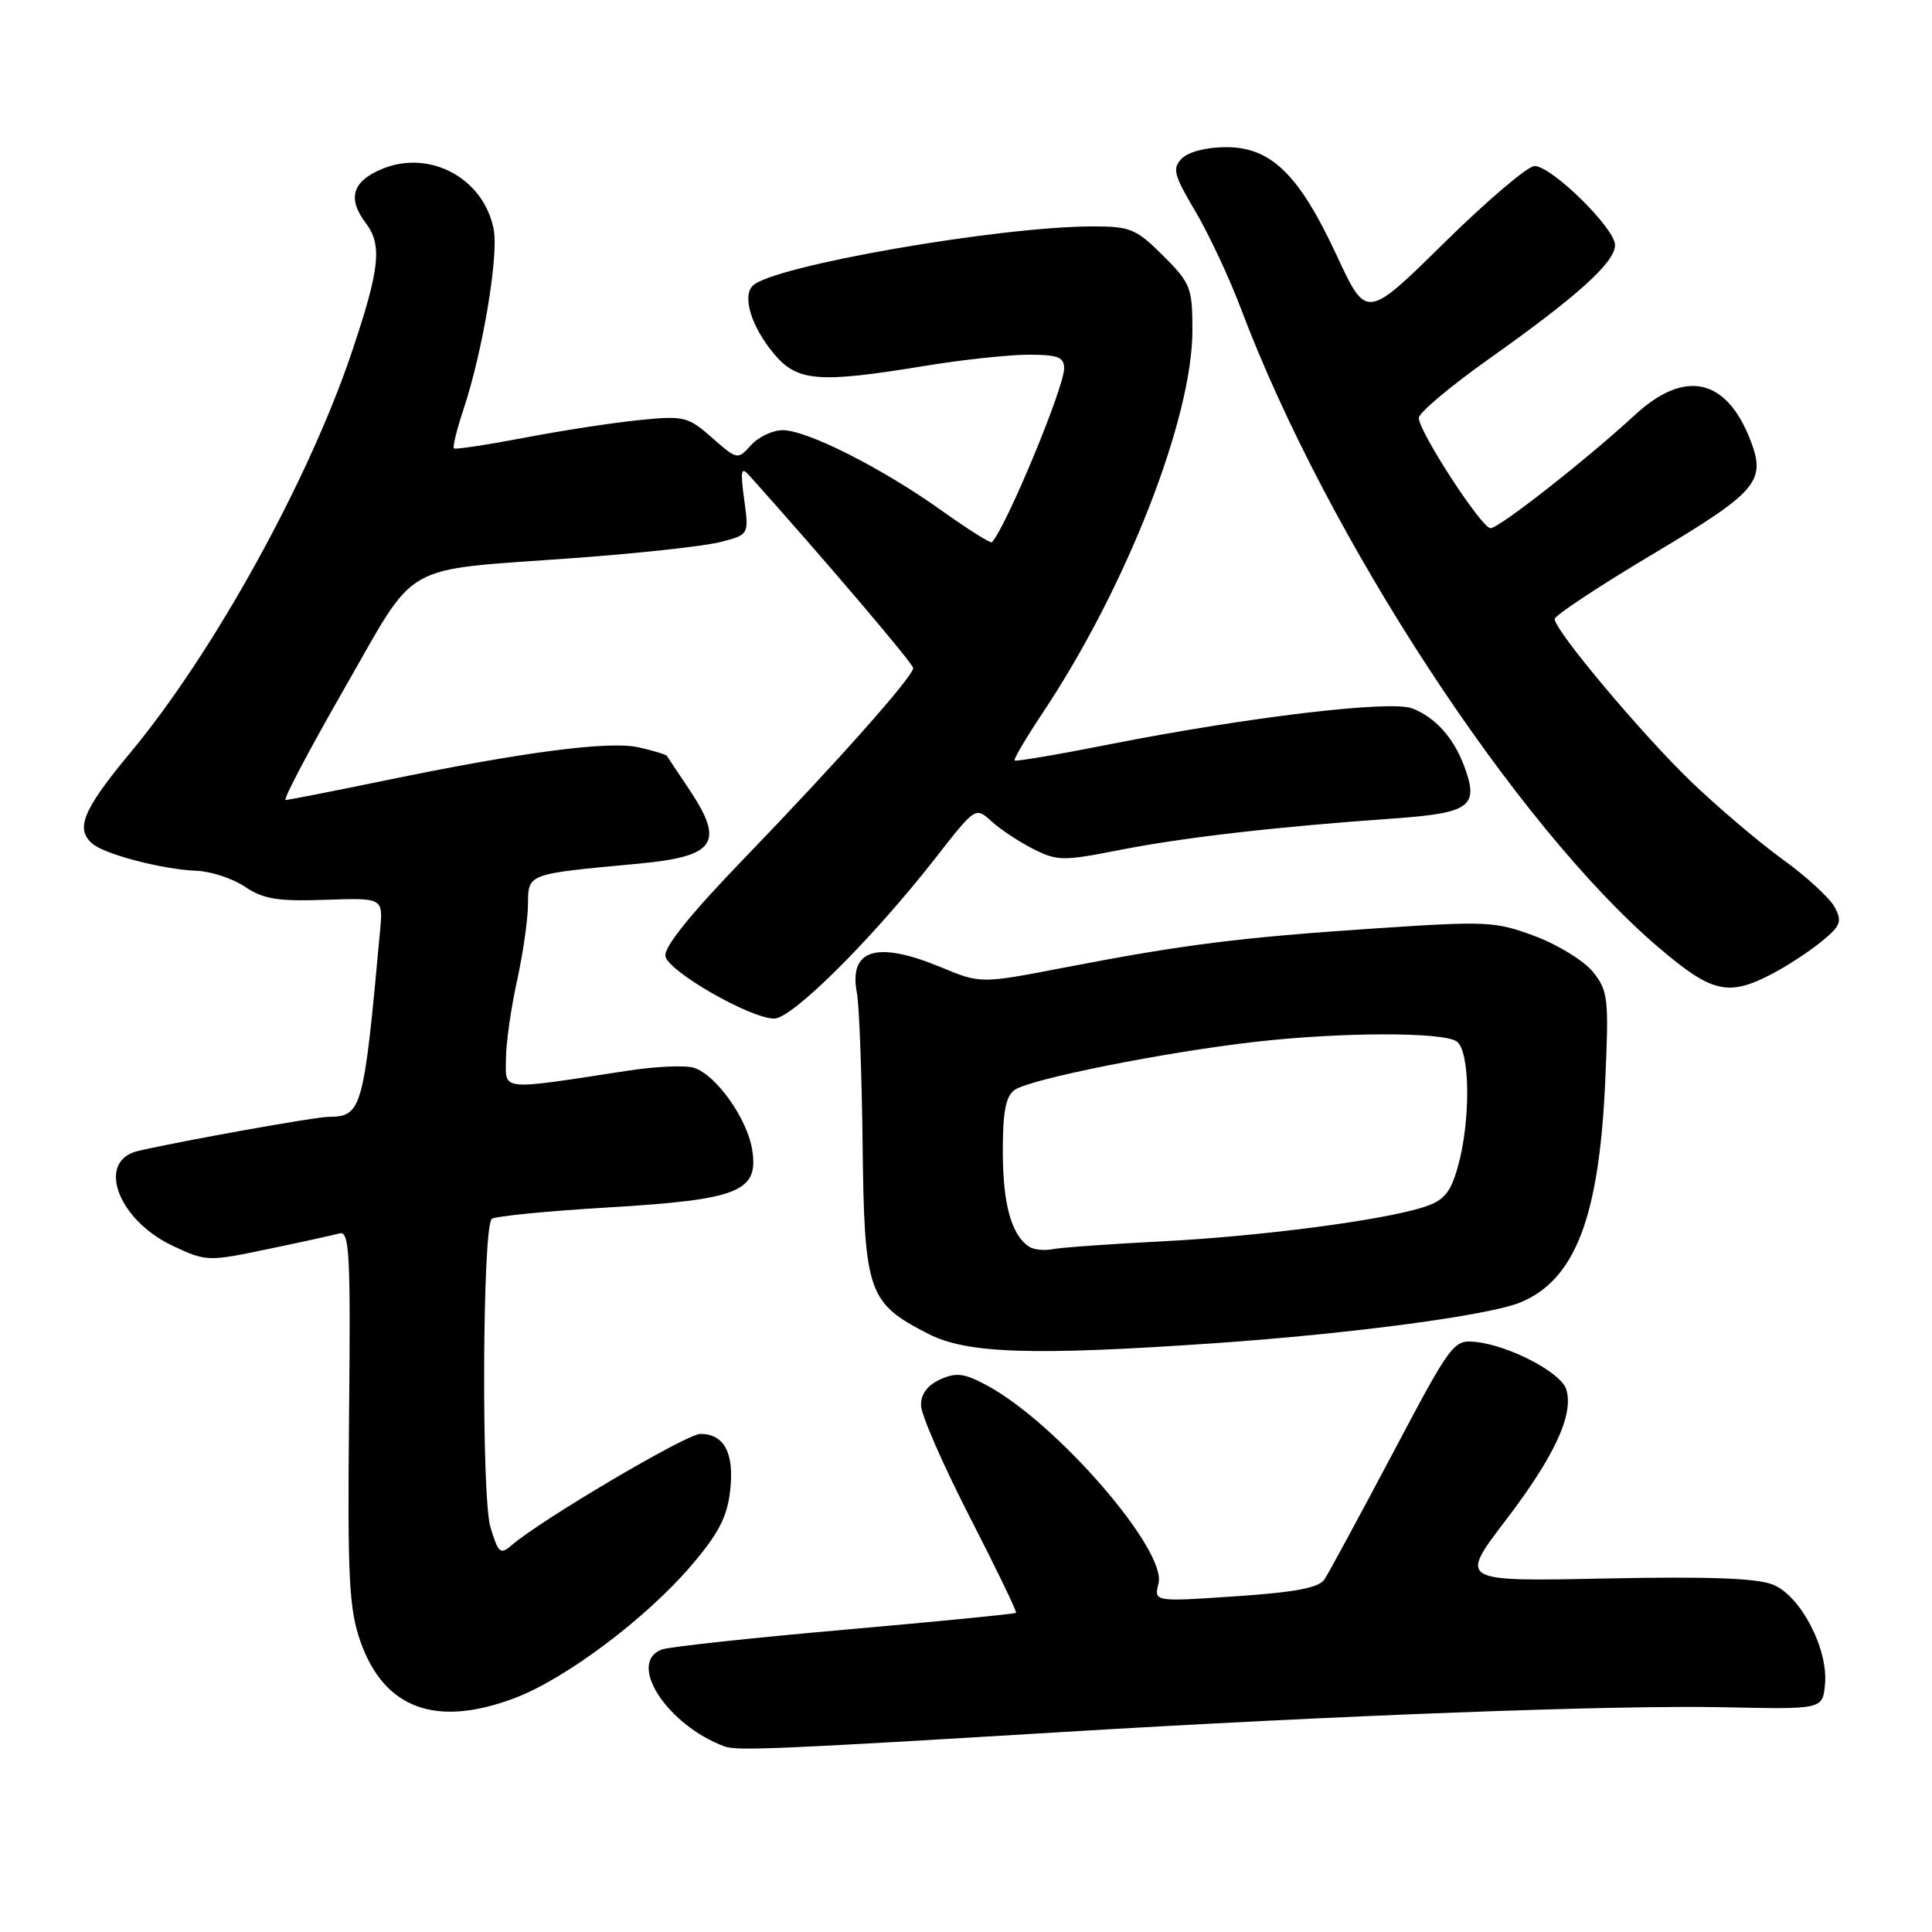 <?xml version="1.0" encoding="UTF-8" standalone="no"?>
<!DOCTYPE svg PUBLIC "-//W3C//DTD SVG 1.1//EN" "http://www.w3.org/Graphics/SVG/1.1/DTD/svg11.dtd" >
<svg xmlns="http://www.w3.org/2000/svg" xmlns:xlink="http://www.w3.org/1999/xlink" version="1.1" viewBox="0 0 256 256">
 <g >
 <path fill="currentColor"
d=" M 140.50 229.52 C 177.27 227.29 214.10 225.91 228.50 226.22 C 241.50 226.50 241.50 226.50 241.82 223.20 C 242.27 218.52 238.63 211.51 234.97 209.99 C 232.86 209.11 226.46 208.88 212.67 209.16 C 193.32 209.56 193.32 209.56 199.54 201.41 C 206.03 192.90 208.57 187.38 207.53 184.08 C 206.82 181.85 199.94 178.26 195.51 177.81 C 192.60 177.51 192.30 177.91 184.51 192.64 C 180.10 200.96 176.05 208.45 175.50 209.28 C 174.77 210.39 171.60 210.99 163.70 211.52 C 152.90 212.25 152.90 212.25 153.51 209.81 C 154.62 205.39 139.99 188.51 130.75 183.56 C 127.75 181.95 126.70 181.82 124.57 182.79 C 122.88 183.55 122.01 184.74 122.04 186.23 C 122.06 187.48 124.96 194.11 128.48 200.97 C 132.00 207.83 134.77 213.56 134.63 213.71 C 134.48 213.85 124.24 214.86 111.86 215.95 C 99.48 217.04 88.60 218.22 87.68 218.57 C 83.05 220.35 88.38 228.57 96.00 231.41 C 97.61 232.02 103.25 231.77 140.50 229.52 Z  M 68.21 225.00 C 74.94 222.46 85.61 214.45 91.60 207.44 C 95.22 203.20 96.36 201.00 96.75 197.51 C 97.31 192.54 95.97 190.00 92.79 190.00 C 90.98 190.00 71.71 201.37 67.82 204.73 C 66.30 206.05 66.03 205.82 64.98 202.34 C 63.78 198.31 63.92 162.74 65.15 161.52 C 65.50 161.16 72.40 160.48 80.47 160.00 C 97.95 158.96 100.57 157.91 99.66 152.31 C 99.00 148.20 94.87 142.41 91.95 141.49 C 90.83 141.13 86.89 141.30 83.20 141.87 C 66.08 144.50 67.00 144.59 67.04 140.31 C 67.05 138.22 67.71 133.57 68.50 130.00 C 69.29 126.42 69.95 121.85 69.96 119.84 C 70.00 115.73 69.76 115.82 84.50 114.45 C 94.85 113.49 96.08 111.71 91.29 104.55 C 89.79 102.32 88.48 100.35 88.37 100.16 C 88.25 99.98 86.58 99.47 84.65 99.03 C 80.70 98.14 69.30 99.63 50.72 103.48 C 44.01 104.86 38.22 106.00 37.84 106.00 C 37.47 106.00 40.97 99.36 45.62 91.25 C 55.47 74.09 52.72 75.66 76.00 73.95 C 84.53 73.33 93.24 72.38 95.38 71.84 C 99.25 70.86 99.25 70.86 98.61 66.20 C 98.08 62.29 98.19 61.78 99.30 63.02 C 109.07 73.92 121.00 87.93 121.00 88.52 C 121.00 89.64 110.97 100.93 98.67 113.68 C 91.50 121.10 87.95 125.50 88.17 126.70 C 88.55 128.72 99.36 134.93 102.58 134.97 C 104.94 135.00 115.60 124.39 123.95 113.70 C 129.26 106.90 129.26 106.90 131.38 108.83 C 132.55 109.90 135.03 111.54 136.91 112.49 C 140.08 114.10 140.85 114.11 148.41 112.62 C 156.86 110.96 169.10 109.55 184.72 108.45 C 194.91 107.72 196.04 106.86 193.96 101.38 C 192.55 97.68 190.12 95.01 187.11 93.86 C 184.25 92.76 165.31 95.02 147.11 98.61 C 140.30 99.96 134.60 100.93 134.44 100.77 C 134.28 100.61 135.95 97.79 138.14 94.49 C 149.23 77.86 158.00 55.47 158.00 43.77 C 158.00 38.13 157.77 37.53 154.12 33.88 C 150.56 30.33 149.78 30.00 144.83 30.00 C 132.41 30.00 102.36 35.24 99.74 37.86 C 98.31 39.29 99.59 43.36 102.59 46.92 C 105.65 50.57 108.49 50.79 122.50 48.49 C 127.45 47.67 133.64 47.01 136.25 47.00 C 140.19 47.00 141.00 47.31 141.00 48.83 C 141.00 51.34 133.41 69.64 131.44 71.85 C 131.27 72.04 128.26 70.14 124.74 67.63 C 116.89 62.03 106.94 57.00 103.71 57.00 C 102.39 57.00 100.50 57.89 99.52 58.98 C 97.74 60.95 97.70 60.94 94.35 58.00 C 91.15 55.19 90.63 55.07 84.73 55.66 C 81.31 56.00 74.45 57.05 69.50 58.00 C 64.55 58.94 60.34 59.58 60.15 59.42 C 59.95 59.26 60.52 56.95 61.40 54.29 C 63.96 46.60 66.08 33.96 65.42 30.42 C 64.15 23.64 56.95 19.74 50.59 22.40 C 46.68 24.03 46.00 26.30 48.47 29.56 C 50.67 32.47 50.33 35.62 46.62 46.65 C 40.86 63.75 28.29 86.48 17.26 99.75 C 10.96 107.33 9.92 109.86 12.29 111.83 C 14.00 113.24 21.63 115.22 26.00 115.38 C 27.93 115.45 30.83 116.40 32.46 117.50 C 34.90 119.14 36.80 119.45 43.09 119.23 C 50.76 118.97 50.76 118.97 50.37 123.23 C 48.19 147.15 47.97 147.95 43.50 147.99 C 41.73 148.00 24.14 151.16 18.32 152.50 C 12.70 153.80 15.56 161.63 22.91 165.09 C 27.32 167.16 27.56 167.17 35.45 165.52 C 39.88 164.60 44.17 163.66 45.00 163.43 C 46.31 163.07 46.47 166.18 46.25 187.76 C 46.04 209.15 46.25 213.17 47.75 217.48 C 50.89 226.42 57.76 228.95 68.21 225.00 Z  M 161.00 177.98 C 179.21 176.71 197.38 174.29 201.50 172.56 C 208.70 169.56 211.88 161.30 212.69 143.50 C 213.20 132.30 213.09 131.32 211.10 128.81 C 209.92 127.34 206.46 125.19 203.40 124.05 C 198.15 122.08 197.01 122.03 182.23 123.02 C 164.28 124.22 156.97 125.14 141.22 128.17 C 129.95 130.35 129.95 130.35 124.70 128.17 C 116.14 124.62 112.43 125.77 113.55 131.61 C 113.85 133.20 114.19 142.23 114.30 151.68 C 114.53 171.30 115.00 172.65 123.02 176.75 C 128.15 179.37 136.80 179.65 161.00 177.98 Z  M 234.79 129.05 C 236.83 127.99 239.80 126.04 241.38 124.74 C 243.90 122.68 244.12 122.09 243.10 120.20 C 242.46 119.00 239.37 116.15 236.22 113.88 C 233.07 111.60 227.64 106.98 224.13 103.62 C 217.59 97.33 206.00 83.53 206.00 82.02 C 206.00 81.56 211.86 77.68 219.03 73.41 C 232.82 65.18 234.01 63.80 231.99 58.46 C 228.82 50.11 223.29 48.85 216.65 54.97 C 210.18 60.93 198.64 69.99 197.50 69.99 C 196.33 70.00 188.00 57.19 188.00 55.38 C 188.00 54.70 192.16 51.20 197.25 47.59 C 209.06 39.22 214.00 34.76 214.00 32.47 C 214.00 30.25 205.60 22.00 203.34 22.00 C 202.44 22.00 197.06 26.57 191.38 32.16 C 181.06 42.32 181.06 42.32 177.15 33.91 C 172.16 23.14 168.45 19.50 162.47 19.50 C 159.88 19.50 157.47 20.12 156.60 21.00 C 155.31 22.32 155.52 23.15 158.39 28.00 C 160.18 31.02 162.92 36.88 164.47 41.00 C 175.88 71.23 200.83 109.38 219.77 125.54 C 226.83 131.57 229.01 132.08 234.79 129.05 Z  M 136.39 165.21 C 134.04 163.68 132.90 159.65 132.88 152.76 C 132.86 147.37 133.25 145.29 134.43 144.43 C 136.39 142.99 154.55 139.37 166.50 138.03 C 177.76 136.76 191.03 136.73 192.98 137.97 C 194.81 139.12 194.91 148.53 193.15 154.68 C 192.19 158.05 191.34 159.06 188.73 159.92 C 183.38 161.68 167.00 163.83 153.87 164.49 C 147.07 164.84 140.60 165.30 139.49 165.52 C 138.39 165.74 136.99 165.60 136.39 165.21 Z "/>
</g>
</svg>